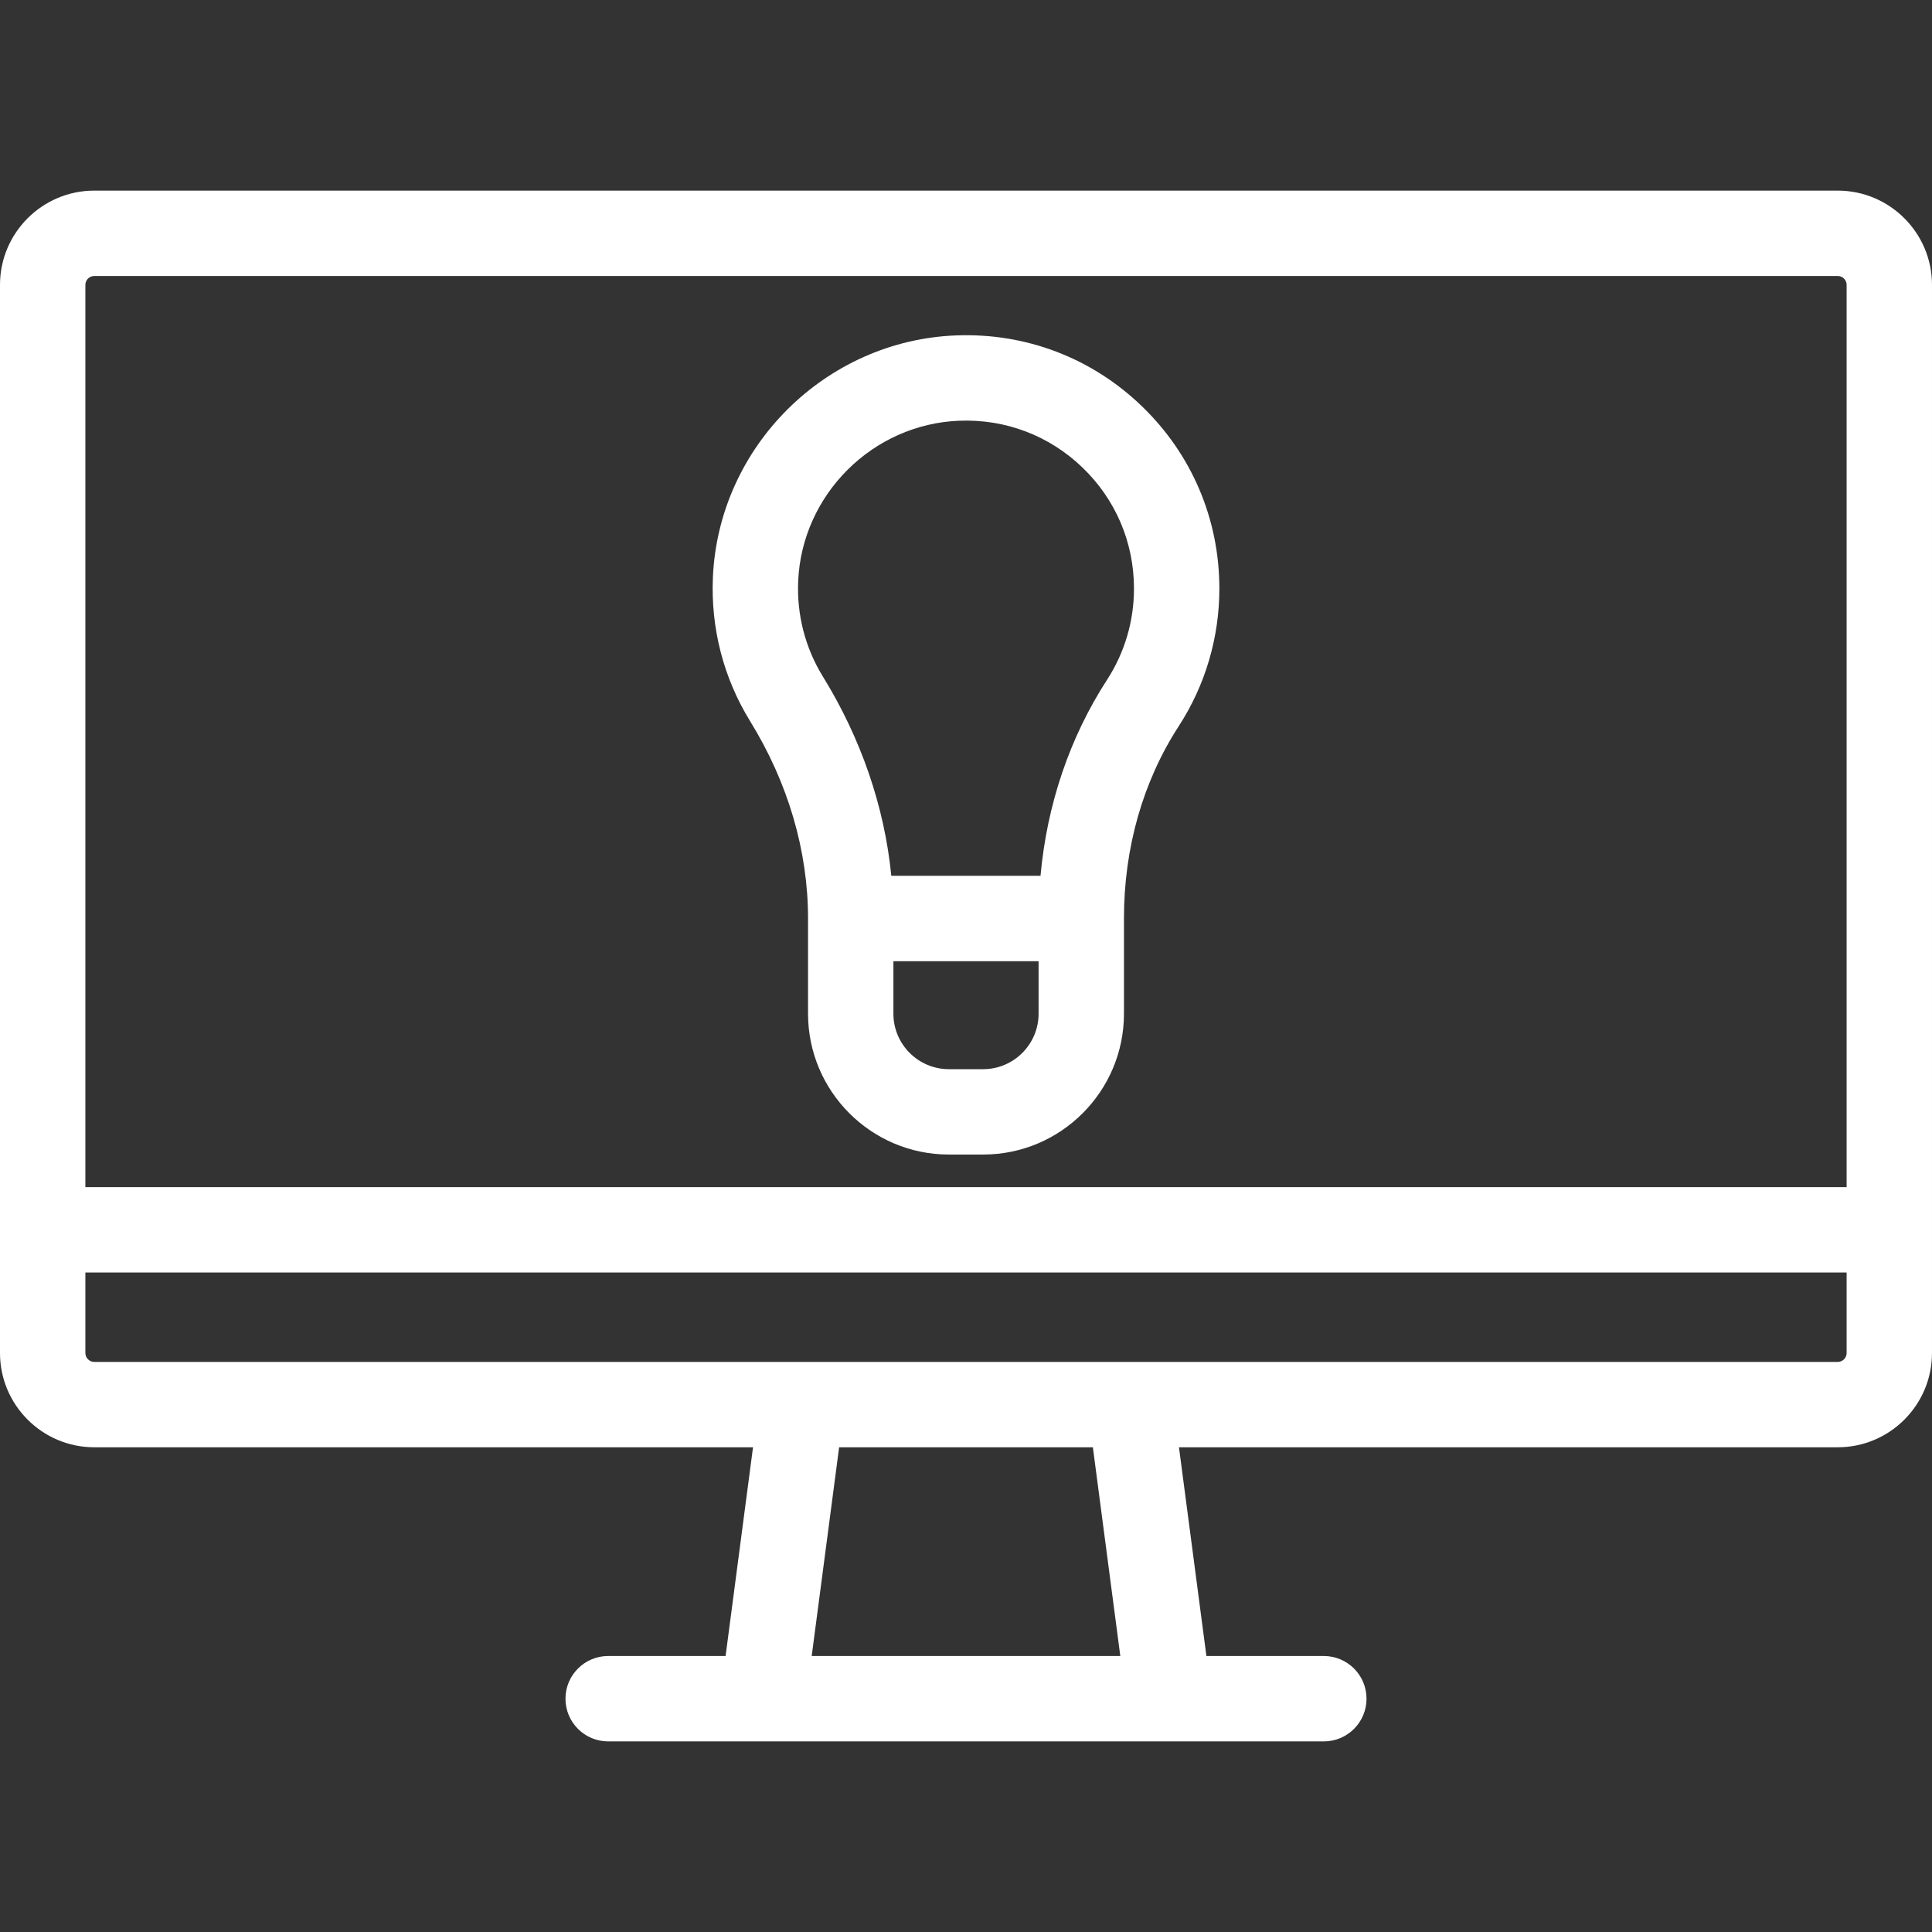 <svg version="1.1" width="24" height="24" xmlns="http://www.w3.org/2000/svg" viewBox="0 0 452.593 452.593" xmlns:xlink="http://www.w3.org/1999/xlink" fill="white">
  <rect x="0" y="0" width="452.593" height="452.593" fill="#333333" stroke="none"/>
  <g>
    <path d="m430.511,44.654h-408.429c-12.176,0-22.082,9.906-22.082,22.082v250.224c0,12.176 9.906,22.082 22.082,22.082h154.323l-6.428,48.898h-27.506c-5.523,0-10,4.477-10,10s4.477,10 10,10h167.651c5.523,0 10-4.477 10-10s-4.477-10-10-10h-27.506l-6.428-48.898h154.323c12.176,0 22.082-9.906 22.082-22.082v-250.224c5.68434e-14-12.176-9.905-22.082-22.082-22.082zm-408.429,20h408.429c1.148,0 2.082,0.934 2.082,2.082v211.359h-412.593v-211.359c0-1.148 0.934-2.082 2.082-2.082zm240.363,323.285h-72.296l6.428-48.898h59.44l6.428,48.898zm168.066-68.897h-408.429c-1.148,0-2.082-0.934-2.082-2.082v-18.865h412.593v18.865c0,1.147-0.934,2.082-2.082,2.082z"/>
    <path d="m189.293,215.168v22.305c0,18.192 14.8,32.992 32.992,32.992h8.024c18.192,0 32.992-14.8 32.992-32.992v-22.305c0-0.007-0.001-0.014-0.001-0.021s0.001-0.014 0.001-0.021c0-16.496 4.438-32.062 12.835-45.017 6.223-9.601 9.513-20.744 9.513-32.227 0-16.285-6.463-31.473-18.199-42.768-11.73-11.29-27.168-17.17-43.474-16.539-30.607,1.173-55.632,26.058-56.971,56.654-0.523,11.955 2.497,23.622 8.734,33.741 8.867,14.385 13.554,30.345 13.554,46.198zm54.007,22.306c0,7.164-5.828,12.992-12.992,12.992h-8.024c-7.164,0-12.992-5.828-12.992-12.992v-12.305h34.008v12.305zm-56.316-101.37c0.888-20.275 17.473-36.767 37.756-37.543 10.826-0.417 21.063,3.479 28.84,10.964 7.782,7.49 12.068,17.561 12.068,28.358 0,7.613-2.177,14.995-6.295,21.348-8.77,13.53-14.087,29.239-15.602,45.938h-34.951c-1.599-16.166-7.063-32.135-16.037-46.693-4.128-6.697-6.126-14.433-5.779-22.372z"/>
  </g>
</svg>
